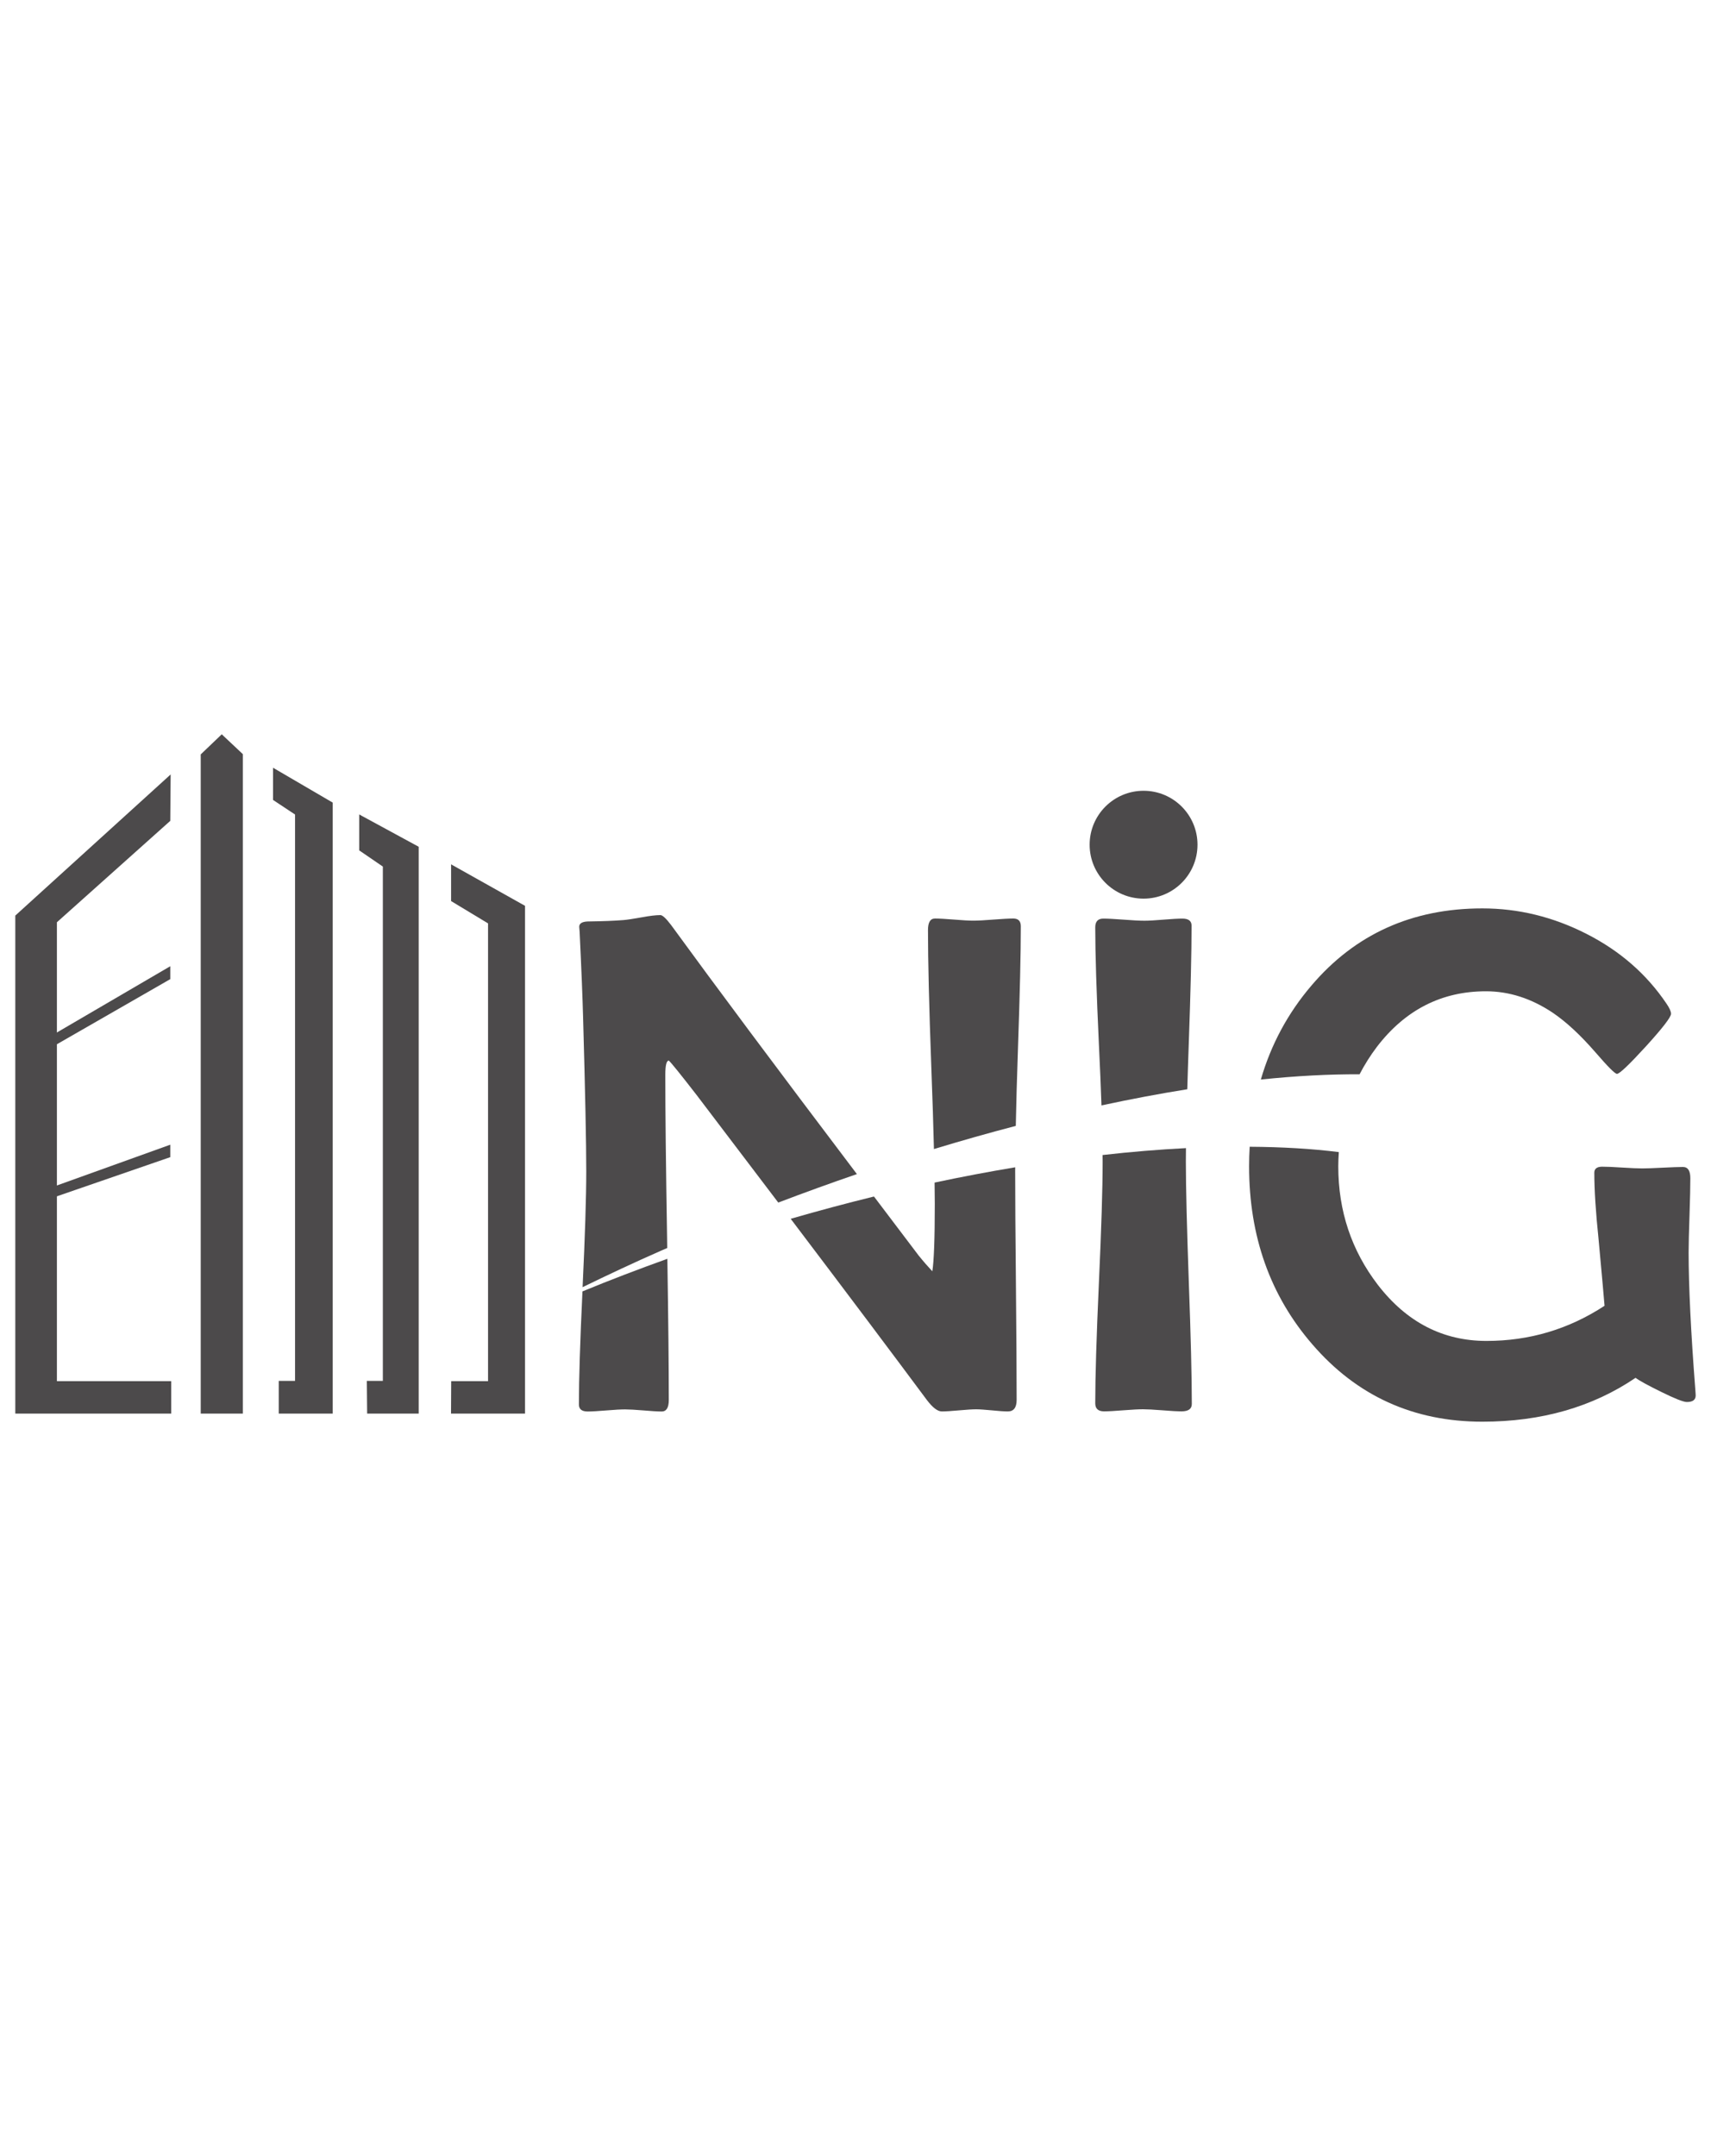 <?xml version="1.0" encoding="utf-8"?>
<!-- Generator: Adobe Illustrator 16.0.0, SVG Export Plug-In . SVG Version: 6.00 Build 0)  -->
<!DOCTYPE svg PUBLIC "-//W3C//DTD SVG 1.1//EN" "http://www.w3.org/Graphics/SVG/1.1/DTD/svg11.dtd">
<svg version="1.1" id="レイヤー_1" xmlns="http://www.w3.org/2000/svg" xmlns:xlink="http://www.w3.org/1999/xlink" x="0px"
	 y="0px" width="50px" height="63px" viewBox="0 -11.5 50 63" enable-background="new 0 -11.5 50 63" xml:space="preserve">
<g>
	<g>
		<path fill="#4C4A4B" d="M39.73,19.892c0.146-0.279,0.313-0.547,0.508-0.804c0.828-1.08,1.891-1.622,3.185-1.622
			c0.677,0,1.327,0.209,1.951,0.626c0.396,0.268,0.813,0.655,1.252,1.161c0.36,0.417,0.569,0.626,0.626,0.626
			c0.076,0,0.357-0.269,0.848-0.805c0.488-0.537,0.732-0.854,0.732-0.95c0-0.069-0.045-0.169-0.133-0.297
			c-0.581-0.862-1.36-1.542-2.336-2.038c-0.975-0.497-1.989-0.745-3.045-0.745c-2.053,0-3.719,0.753-4.998,2.259
			c-0.687,0.806-1.178,1.72-1.475,2.742C37.877,19.938,38.844,19.887,39.73,19.892z"/>
		<path fill="#4C4A4B" d="M49.541,29.098c-0.13-1.684-0.195-3.018-0.195-4.004c0-0.238,0.01-0.6,0.026-1.082
			s0.024-0.845,0.024-1.084c0-0.218-0.07-0.328-0.217-0.328c-0.127,0-0.326,0.008-0.594,0.021c-0.27,0.014-0.466,0.021-0.596,0.021
			c-0.131,0-0.326-0.009-0.586-0.025c-0.26-0.018-0.455-0.025-0.584-0.025c-0.152,0-0.229,0.059-0.229,0.176
			c0,0.498,0.041,1.145,0.124,1.939c0.104,1.113,0.16,1.766,0.175,1.949c-1.047,0.686-2.197,1.027-3.449,1.027
			c-1.272,0-2.33-0.545-3.172-1.634c-0.773-1.006-1.16-2.161-1.16-3.47c0-0.143,0.007-0.277,0.016-0.414
			c-0.794-0.1-1.667-0.15-2.605-0.156c-0.011,0.188-0.017,0.377-0.017,0.57c0,2.046,0.616,3.781,1.849,5.205
			c1.299,1.506,2.955,2.259,4.967,2.259c1.727,0,3.218-0.428,4.478-1.282c0.108,0.082,0.361,0.221,0.755,0.414
			c0.395,0.195,0.643,0.293,0.744,0.293c0.186,0,0.271-0.074,0.256-0.227L49.541,29.098z"/>
	</g>
	<polygon fill="#4C4A4B" points="1.283,18.892 1.283,19.232 4.976,17.111 4.976,16.734 	"/>
	<polygon fill="#4C4A4B" points="1.283,23.277 1.283,23.588 4.976,22.313 4.976,21.949 	"/>
	<g>
		<polygon fill="#4C4A4B" points="1.663,28.859 1.663,15.449 4.976,12.486 4.987,11.13 0.447,15.254 0.447,29.807 5.004,29.807 
			5.004,28.859 		"/>
		<polygon fill="#4C4A4B" points="7.096,10.536 6.48,9.957 5.866,10.544 5.866,29.807 7.096,29.807 		"/>
		<polygon fill="#4C4A4B" points="9.723,29.807 9.723,11.953 7.979,10.934 7.979,11.875 8.622,12.301 8.622,28.85 8.146,28.85 
			8.146,29.807 		"/>
		<polygon fill="#4C4A4B" points="12.235,29.807 12.235,13.243 10.497,12.299 10.497,13.349 11.188,13.822 11.188,28.85 
			10.72,28.85 10.729,29.807 		"/>
		<polygon fill="#4C4A4B" points="13.182,13.757 13.182,14.83 14.262,15.482 14.262,28.859 13.185,28.859 13.18,29.807 
			15.343,29.807 15.343,14.969 		"/>
	</g>
	<circle fill="#4C4A4B" cx="33.418" cy="13.183" r="1.576"/>
	<g>
		<path fill="#4C4A4B" d="M17.04,18.247c0.061,2.156,0.092,3.649,0.092,4.478c0,0.754-0.036,1.885-0.107,3.387
			c0.74-0.36,1.502-0.719,2.295-1.067c0.059-0.026,0.119-0.052,0.178-0.077c-0.001-0.102-0.003-0.203-0.004-0.309
			c-0.035-2.111-0.052-3.693-0.052-4.748c0-0.279,0.034-0.42,0.103-0.42c0.075,0.069,0.345,0.404,0.812,1.006
			c0.858,1.127,1.652,2.174,2.386,3.143c0.769-0.293,1.536-0.57,2.298-0.832c-2.349-3.105-4.157-5.53-5.424-7.27
			c-0.15-0.199-0.256-0.298-0.318-0.298c-0.13,0-0.308,0.021-0.534,0.063c-0.267,0.047-0.448,0.075-0.544,0.082
			c-0.253,0.021-0.602,0.035-1.047,0.041c-0.171,0.007-0.253,0.062-0.247,0.165l0.011,0.133
			C16.992,16.844,17.025,17.686,17.04,18.247z"/>
		<path fill="#4C4A4B" d="M27.292,22.076c0.808-0.245,1.604-0.471,2.392-0.676c0.012-0.637,0.034-1.39,0.064-2.271
			c0.055-1.587,0.083-2.775,0.083-3.563c0-0.15-0.073-0.226-0.218-0.226c-0.129,0-0.323,0.011-0.584,0.031
			c-0.26,0.021-0.455,0.031-0.586,0.031c-0.123,0-0.31-0.01-0.56-0.031c-0.249-0.02-0.437-0.031-0.56-0.031
			c-0.139,0-0.205,0.114-0.205,0.338c0,0.883,0.031,2.214,0.097,3.995C27.251,20.596,27.275,21.393,27.292,22.076z"/>
		<path fill="#4C4A4B" d="M17.021,26.236c-0.069,1.465-0.104,2.566-0.104,3.303c0,0.139,0.085,0.206,0.256,0.206
			c0.124,0,0.306-0.011,0.549-0.031c0.243-0.021,0.426-0.03,0.549-0.03c0.117,0,0.294,0.01,0.534,0.03
			c0.239,0.021,0.417,0.031,0.533,0.031c0.137,0,0.206-0.113,0.206-0.339c0-0.947-0.014-2.322-0.042-4.123
			C18.643,25.592,17.813,25.909,17.021,26.236z"/>
		<path fill="#4C4A4B" d="M29.666,22.702c0-0.028,0.001-0.062,0.001-0.093c-0.771,0.129-1.558,0.277-2.356,0.447
			c0.004,0.225,0.006,0.435,0.006,0.621c0,1.026-0.025,1.682-0.072,1.971c-0.123-0.131-0.258-0.285-0.4-0.461
			c-0.451-0.597-0.886-1.168-1.305-1.724c-0.803,0.197-1.614,0.414-2.434,0.651c1.664,2.197,2.99,3.963,3.975,5.289
			c0.171,0.227,0.318,0.34,0.441,0.34c0.108,0,0.276-0.01,0.502-0.031c0.227-0.021,0.395-0.031,0.504-0.031
			c0.103,0,0.257,0.012,0.461,0.031c0.205,0.021,0.359,0.031,0.463,0.031c0.171,0,0.257-0.113,0.257-0.34
			c0-0.745-0.007-1.862-0.021-3.352C29.673,24.566,29.666,23.449,29.666,22.702z"/>
	</g>
	<g>
		<path fill="#4C4A4B" d="M32.188,20.801c0.861-0.185,1.697-0.343,2.508-0.472c0.012-0.408,0.025-0.849,0.043-1.333
			c0.055-1.532,0.082-2.682,0.082-3.449c0-0.136-0.09-0.205-0.268-0.205c-0.123,0-0.309,0.011-0.555,0.031
			c-0.246,0.021-0.432,0.031-0.555,0.031c-0.137,0-0.34-0.01-0.605-0.031c-0.268-0.02-0.465-0.031-0.596-0.031
			c-0.157,0-0.236,0.086-0.236,0.256c0,0.761,0.036,1.902,0.107,3.425C32.146,19.689,32.17,20.279,32.188,20.801z"/>
		<path fill="#4C4A4B" d="M34.654,22.445c0-0.121,0.003-0.254,0.003-0.396c-0.779,0.04-1.595,0.106-2.437,0.202
			c0,0.064,0.002,0.132,0.002,0.193c0,0.787-0.037,1.966-0.109,3.535c-0.071,1.57-0.107,2.746-0.107,3.526
			c0,0.157,0.086,0.236,0.258,0.236c0.123,0,0.312-0.011,0.564-0.031s0.443-0.03,0.574-0.03c0.123,0,0.312,0.01,0.563,0.03
			c0.255,0.021,0.442,0.031,0.565,0.031c0.197,0,0.298-0.072,0.298-0.216c0-0.787-0.029-1.969-0.087-3.543
			C34.686,24.413,34.654,23.232,34.654,22.445z"/>
	</g>
</g>
</svg>
